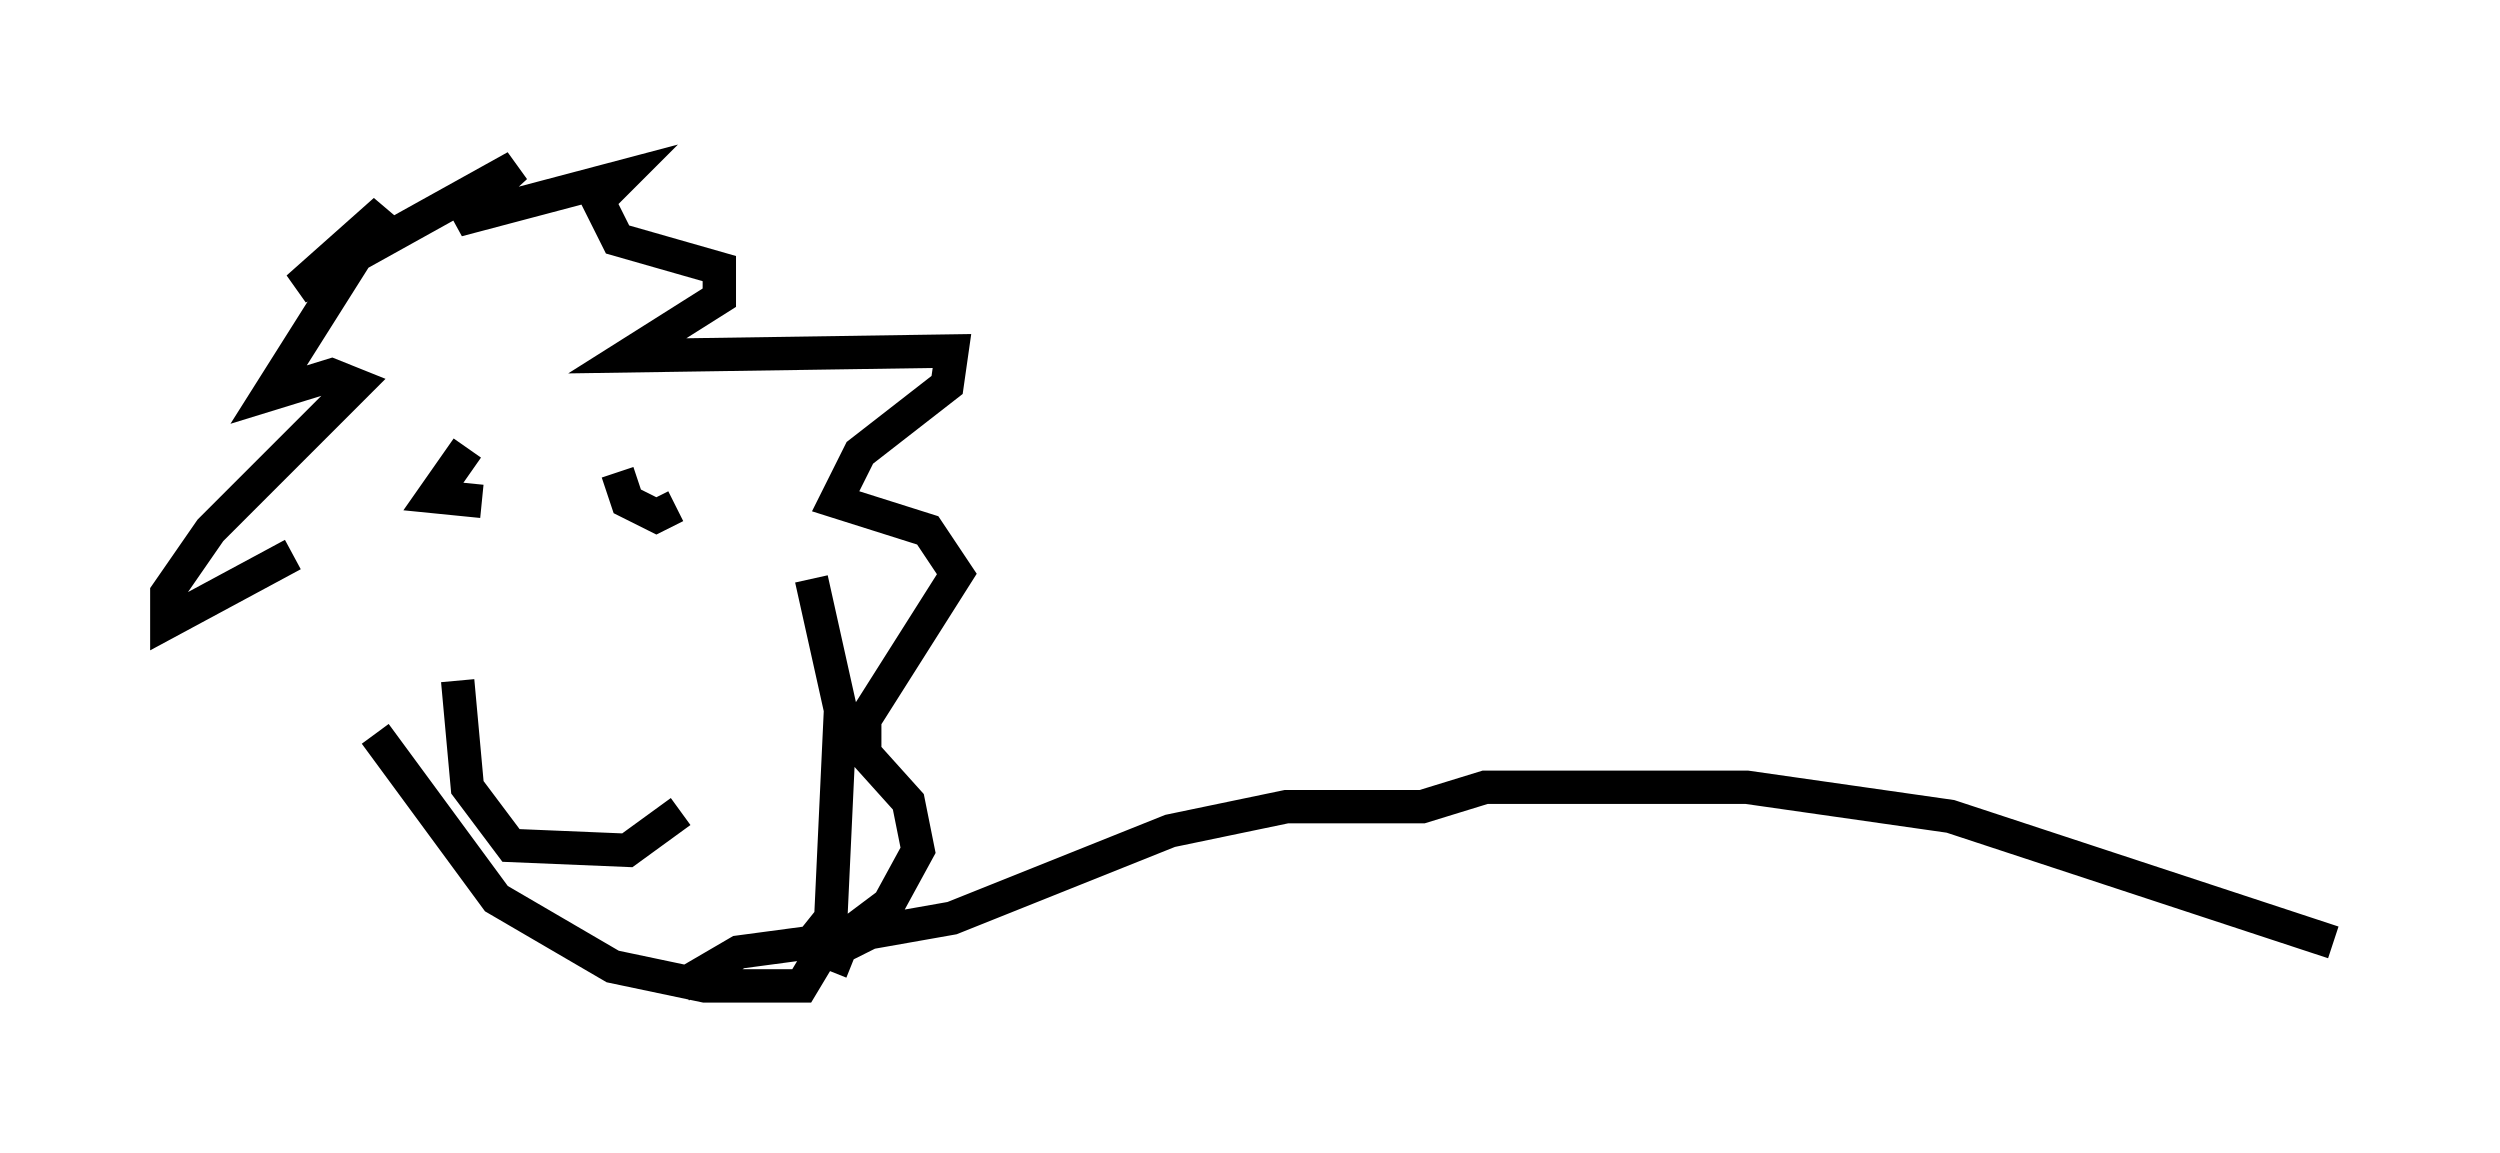 <?xml version="1.0" encoding="utf-8" ?>
<svg baseProfile="full" height="34.547" version="1.1" width="74.927" xmlns="http://www.w3.org/2000/svg" xmlns:ev="http://www.w3.org/2001/xml-events" xmlns:xlink="http://www.w3.org/1999/xlink"><defs /><rect fill="white" height="34.547" width="74.927" x="0" y="0" /><path d="M10.374, 18.508 m0.872, 3.486 l3.631, 4.939 3.486, 2.034 l2.76, 0.581 2.905, 0.0 l0.872, -1.453 m-16.123, -11.475 l-3.777, 2.034 0.0, -0.872 l1.307, -1.888 4.358, -4.358 l-0.726, -0.291 -1.888, 0.581 l3.486, -5.52 -2.615, 2.324 l6.536, -3.631 -1.743, 1.598 l4.939, -1.307 -0.726, 0.726 l0.581, 1.162 3.05, 0.872 l0.0, 0.872 -2.76, 1.743 l9.732, -0.145 -0.145, 1.017 l-2.615, 2.034 -0.726, 1.453 l2.76, 0.872 0.872, 1.307 l-2.76, 4.358 0.0, 1.017 l1.307, 1.453 0.291, 1.453 l-0.872, 1.598 -1.162, 0.872 m-5.084, 1.598 l1.743, -1.017 2.179, -0.291 l0.581, -0.726 0.291, -6.246 l-0.872, -3.922 m-10.313, -3.922 l-1.017, 1.453 1.453, 0.145 m4.067, -0.872 l0.291, 0.872 0.872, 0.436 l0.581, -0.291 m-6.536, 5.229 l0.291, 3.196 1.307, 1.743 l3.486, 0.145 1.598, -1.162 m4.503, 4.793 l0.291, -0.726 0.872, -0.436 l2.469, -0.436 6.536, -2.615 l3.486, -0.726 4.067, 0.0 l1.888, -0.581 7.844, 0.0 l6.101, 0.872 11.475, 3.777 " fill="none" stroke="black" stroke-width="1" /></svg>